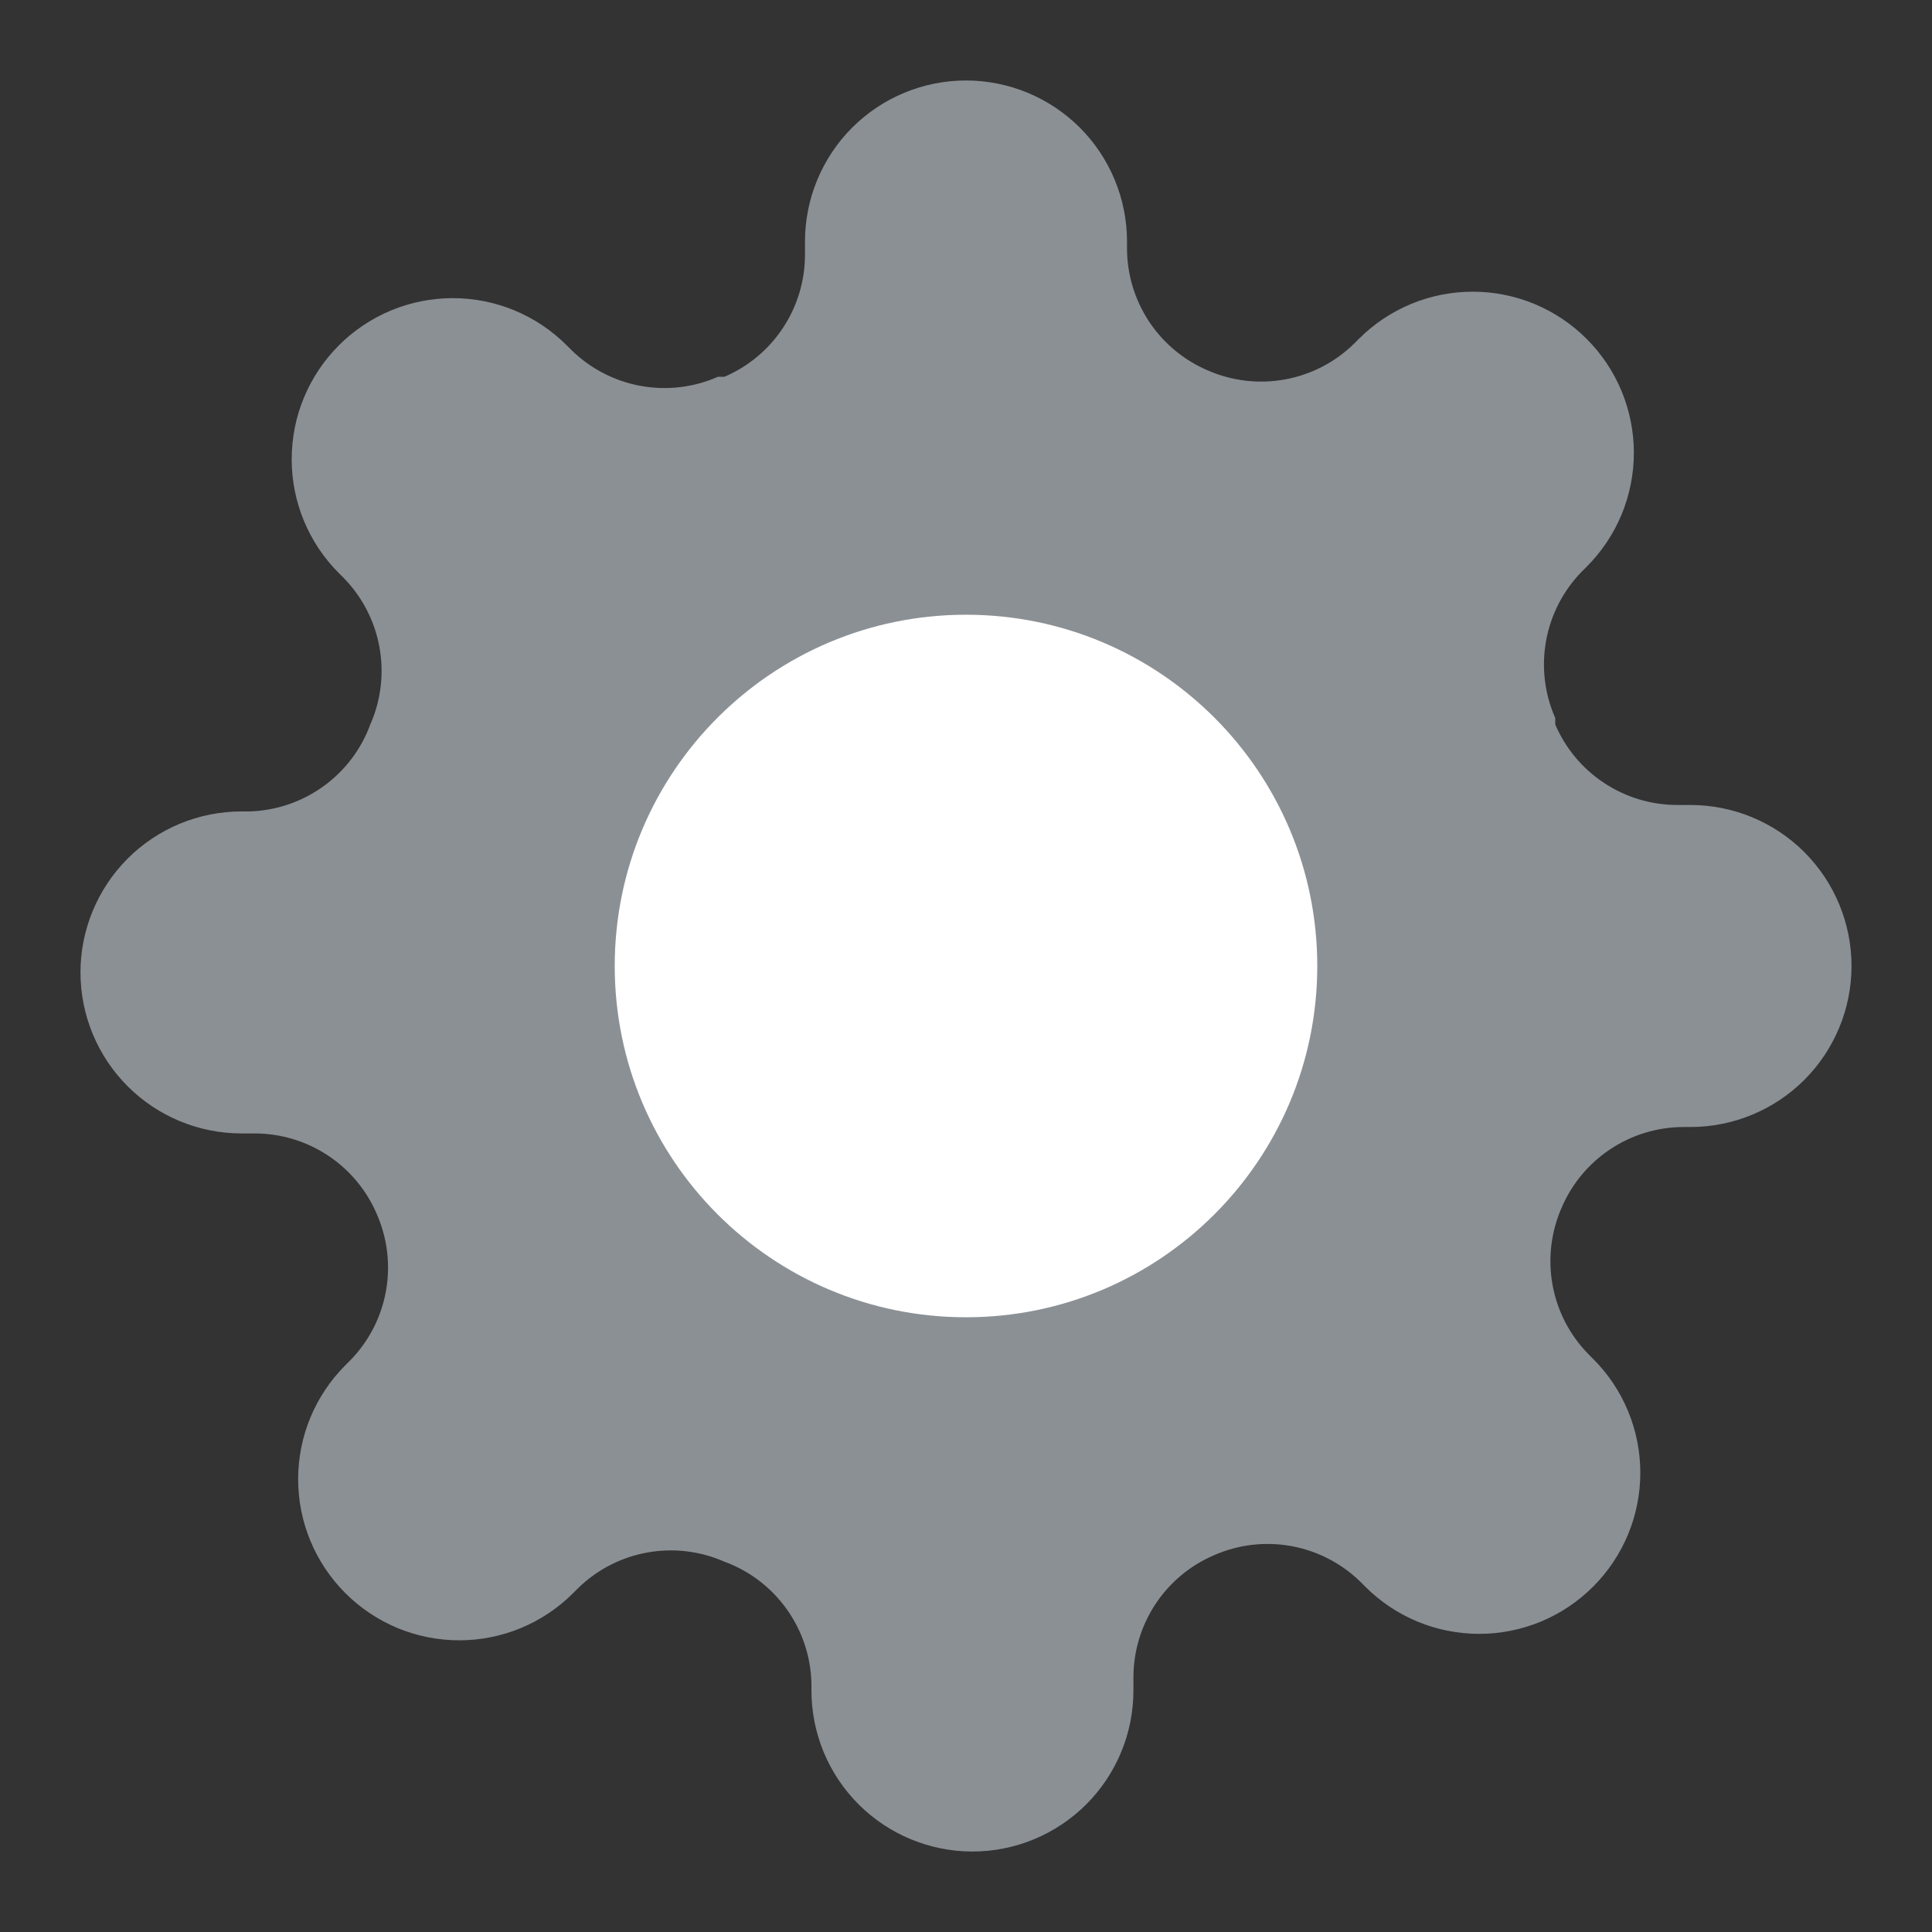 <svg width="44" height="44" viewBox="0 0 44 44" fill="none" xmlns="http://www.w3.org/2000/svg">
<rect x="0" y="0" width="44" height="44" fill="#333333" stroke="none"/>
<path d="M35.567 27.5C35.323 28.053 35.25 28.666 35.358 29.261C35.465 29.856 35.749 30.405 36.172 30.837L36.282 30.947C36.623 31.287 36.893 31.692 37.078 32.137C37.262 32.582 37.357 33.059 37.357 33.541C37.357 34.023 37.262 34.5 37.078 34.945C36.893 35.39 36.623 35.794 36.282 36.135C35.941 36.476 35.537 36.746 35.092 36.931C34.647 37.115 34.169 37.21 33.688 37.21C33.206 37.21 32.728 37.115 32.283 36.931C31.838 36.746 31.434 36.476 31.093 36.135L30.983 36.025C30.551 35.602 30.002 35.319 29.408 35.211C28.813 35.103 28.2 35.176 27.647 35.42C27.104 35.652 26.642 36.038 26.316 36.53C25.991 37.022 25.816 37.598 25.813 38.188V38.5C25.813 39.472 25.427 40.405 24.739 41.093C24.052 41.78 23.119 42.167 22.147 42.167C21.174 42.167 20.242 41.78 19.554 41.093C18.866 40.405 18.48 39.472 18.48 38.5V38.335C18.466 37.728 18.269 37.14 17.916 36.646C17.563 36.152 17.07 35.776 16.5 35.567C15.947 35.323 15.334 35.25 14.739 35.358C14.144 35.465 13.595 35.749 13.163 36.172L13.053 36.282C12.713 36.623 12.308 36.893 11.863 37.078C11.418 37.262 10.941 37.357 10.459 37.357C9.977 37.357 9.5 37.262 9.055 37.078C8.61 36.893 8.206 36.623 7.865 36.282C7.524 35.941 7.254 35.537 7.069 35.092C6.885 34.647 6.79 34.169 6.79 33.688C6.79 33.206 6.885 32.728 7.069 32.283C7.254 31.838 7.524 31.434 7.865 31.093L7.975 30.983C8.398 30.551 8.681 30.003 8.789 29.408C8.897 28.813 8.824 28.2 8.58 27.647C8.348 27.104 7.962 26.642 7.47 26.316C6.978 25.991 6.402 25.816 5.812 25.813H5.5C4.528 25.813 3.595 25.427 2.907 24.739C2.22 24.052 1.833 23.119 1.833 22.147C1.833 21.174 2.22 20.242 2.907 19.554C3.595 18.866 4.528 18.48 5.5 18.48H5.665C6.272 18.466 6.86 18.269 7.354 17.916C7.848 17.563 8.224 17.07 8.433 16.5C8.677 15.947 8.75 15.334 8.642 14.739C8.534 14.144 8.251 13.595 7.828 13.163L7.718 13.053C7.377 12.713 7.107 12.308 6.922 11.863C6.738 11.418 6.643 10.941 6.643 10.459C6.643 9.977 6.738 9.5 6.922 9.055C7.107 8.61 7.377 8.206 7.718 7.865C8.059 7.524 8.463 7.254 8.908 7.069C9.353 6.885 9.831 6.79 10.312 6.79C10.794 6.79 11.271 6.885 11.717 7.069C12.162 7.254 12.566 7.524 12.907 7.865L13.017 7.975C13.449 8.398 13.998 8.681 14.592 8.789C15.187 8.897 15.8 8.824 16.353 8.58H16.5C17.042 8.348 17.505 7.962 17.83 7.47C18.156 6.978 18.331 6.402 18.333 5.812V5.5C18.333 4.528 18.72 3.595 19.407 2.907C20.095 2.22 21.027 1.833 22 1.833C22.972 1.833 23.905 2.22 24.593 2.907C25.28 3.595 25.667 4.528 25.667 5.5V5.665C25.669 6.255 25.844 6.831 26.169 7.323C26.495 7.815 26.958 8.201 27.5 8.433C28.053 8.677 28.666 8.75 29.261 8.642C29.856 8.535 30.405 8.251 30.837 7.828L30.947 7.718C31.287 7.377 31.692 7.107 32.137 6.922C32.582 6.738 33.059 6.643 33.541 6.643C34.023 6.643 34.5 6.738 34.945 6.922C35.39 7.107 35.794 7.377 36.135 7.718C36.476 8.059 36.746 8.463 36.931 8.908C37.115 9.354 37.21 9.831 37.21 10.312C37.21 10.794 37.115 11.271 36.931 11.717C36.746 12.162 36.476 12.566 36.135 12.907L36.025 13.017C35.602 13.449 35.319 13.998 35.211 14.592C35.103 15.187 35.176 15.8 35.42 16.353V16.5C35.652 17.042 36.038 17.505 36.53 17.83C37.022 18.156 37.598 18.331 38.188 18.333H38.5C39.472 18.333 40.405 18.72 41.093 19.407C41.78 20.095 42.167 21.027 42.167 22C42.167 22.973 41.78 23.905 41.093 24.593C40.405 25.28 39.472 25.667 38.5 25.667H38.335C37.745 25.669 37.169 25.844 36.677 26.17C36.185 26.495 35.799 26.958 35.567 27.5Z" fill="#8B9095"/>
<path d="M22 30C26.418 30 30 26.418 30 22C30 17.582 26.418 14 22 14C17.582 14 14 17.582 14 22C14 26.418 17.582 30 22 30Z" fill="white"/>
</svg>
